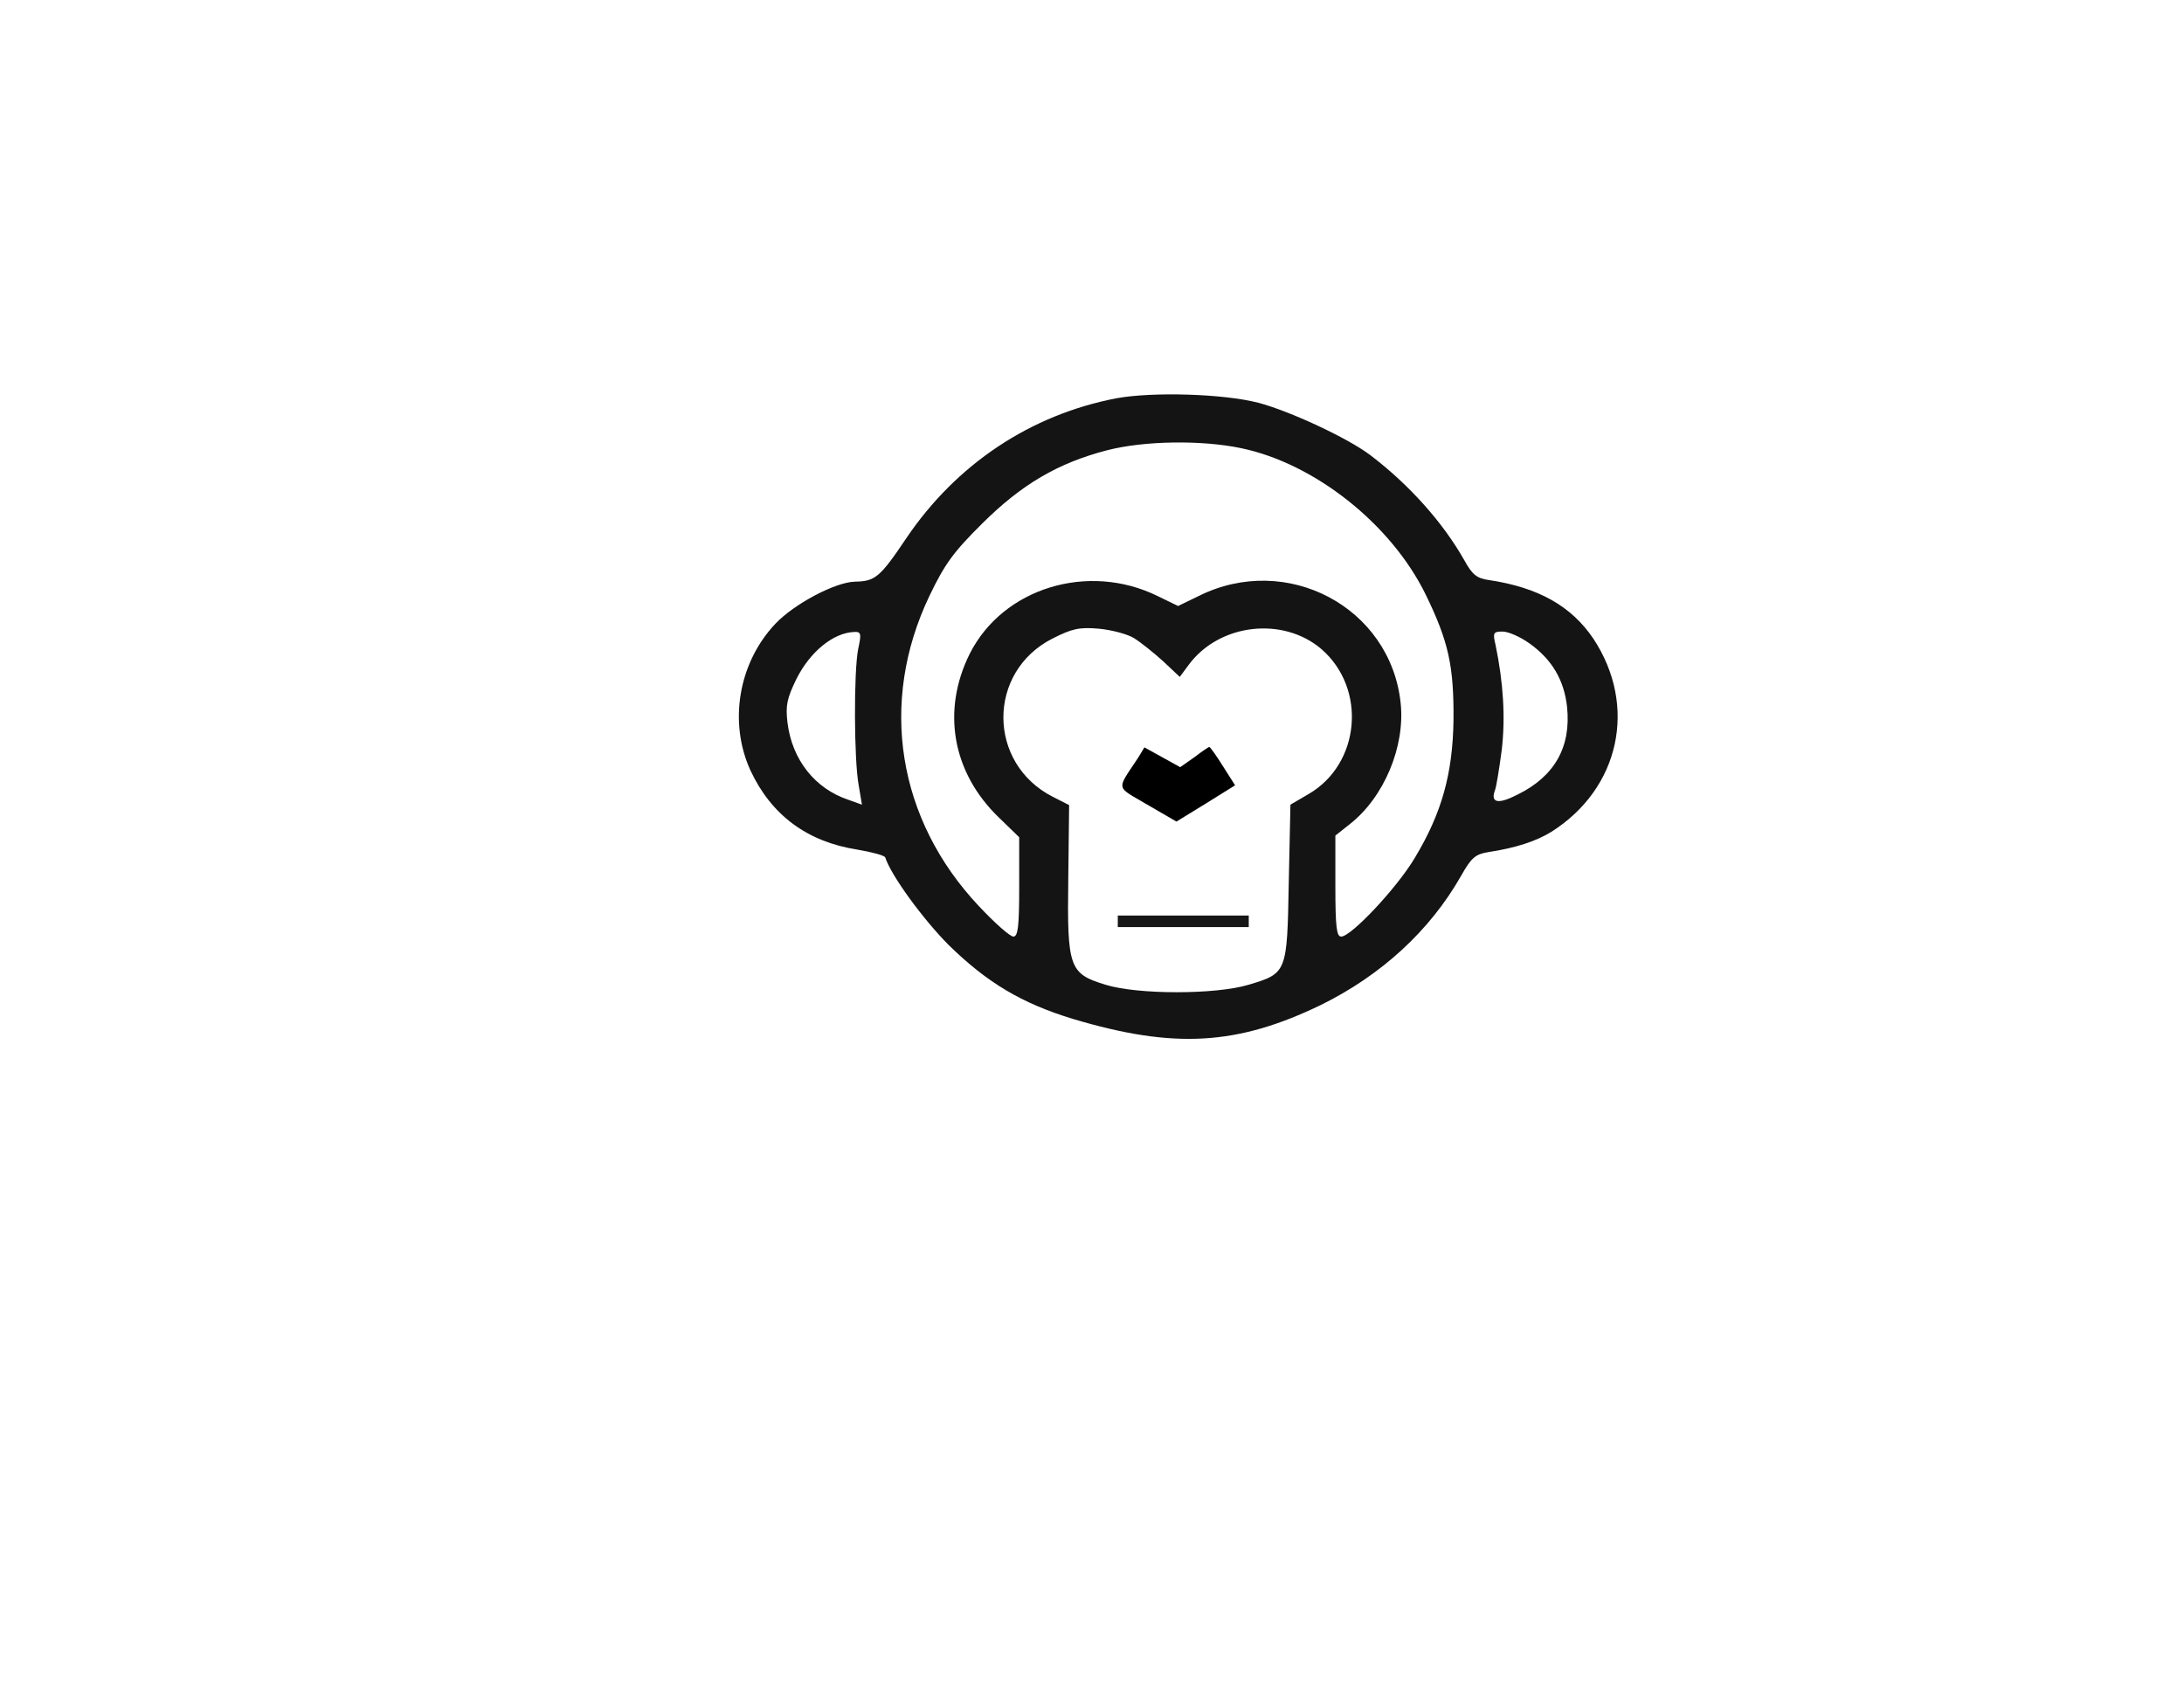 <svg id="eD682npUzLZ1" xmlns="http://www.w3.org/2000/svg" xmlns:xlink="http://www.w3.org/1999/xlink" viewBox="0 0 567 440" shape-rendering="geometricPrecision" text-rendering="geometricPrecision"><g transform="matrix(.108 0 0-.107 0 440)"><path d="M2684,3146c-207-40-385-160-505-339-64-96-75-105-124-106-47-1-146-54-191-102-89-95-113-239-60-356c50-108,136-173,257-192c35-6,65-14,67-19c14-44,91-150,152-212c93-92,176-142,300-180c242-73,394-64,595,34c145,72,262,180,337,313c25,45,35,53,66,58c65,10,114,26,151,49c165,105,208,306,101,469-53,79-132,124-251,142-29,4-40,13-59,48-51,91-132,183-226,255-55,42-194,107-269,127-84,22-254,27-341,11Zm299-121c177-37,361-184,444-355c55-114,68-173,67-305-2-130-28-225-93-334-43-73-153-191-177-191-11,0-14,23-14,123v122l35,28c82,65,133,188,122,293-24,233-274,367-486,260l-49-24-49,24c-167,83-372,20-452-140-68-138-42-288,70-397l49-48v-120c0-97-3-121-14-121-8,0-45,33-83,74-196,210-241,494-119,752c37,78,58,107,128,177c94,94,181,146,300,177c89,23,226,25,321,5Zm-257-461c16-10,47-35,70-56l40-38l22,30c74,100,227,117,319,37c109-96,93-278-31-351l-44-26-4-189c-4-219-4-220-97-248-79-24-266-24-343,0-88,27-93,41-90,259l2,177-39,20c-158,81-159,303-1,384c47,24,64,28,111,24c31-3,69-13,85-23Zm-663-26c-11-56-10-270,1-330l8-48-33,12c-80,27-135,97-146,187-5,42-1,59,21,105c33,67,89,113,139,115c17,1,18-4,10-41Zm1614,13c54-39,83-89,90-154c10-97-30-168-118-212-48-25-67-21-55,11c3,8,10,51,16,97c9,78,4,163-15,255-7,29-5,32,17,32c14,0,43-13,65-29Z" fill="rgba(14,14,14,0.97)"/><path d="M2736,2274c-53-81-55-68,22-114l70-41l71,44l70,44-29,46c-16,26-31,47-33,47s-18-11-36-25l-34-24-43,24-43,24-15-25Z"/><path d="M3505,1355h-110-110"/></g><line x1="-27.914" y1="0" x2="6.086" y2="0" transform="translate(318.11 239.156)" fill="none" stroke="rgba(16,16,16,0.97)" stroke-width="3"/></svg>
